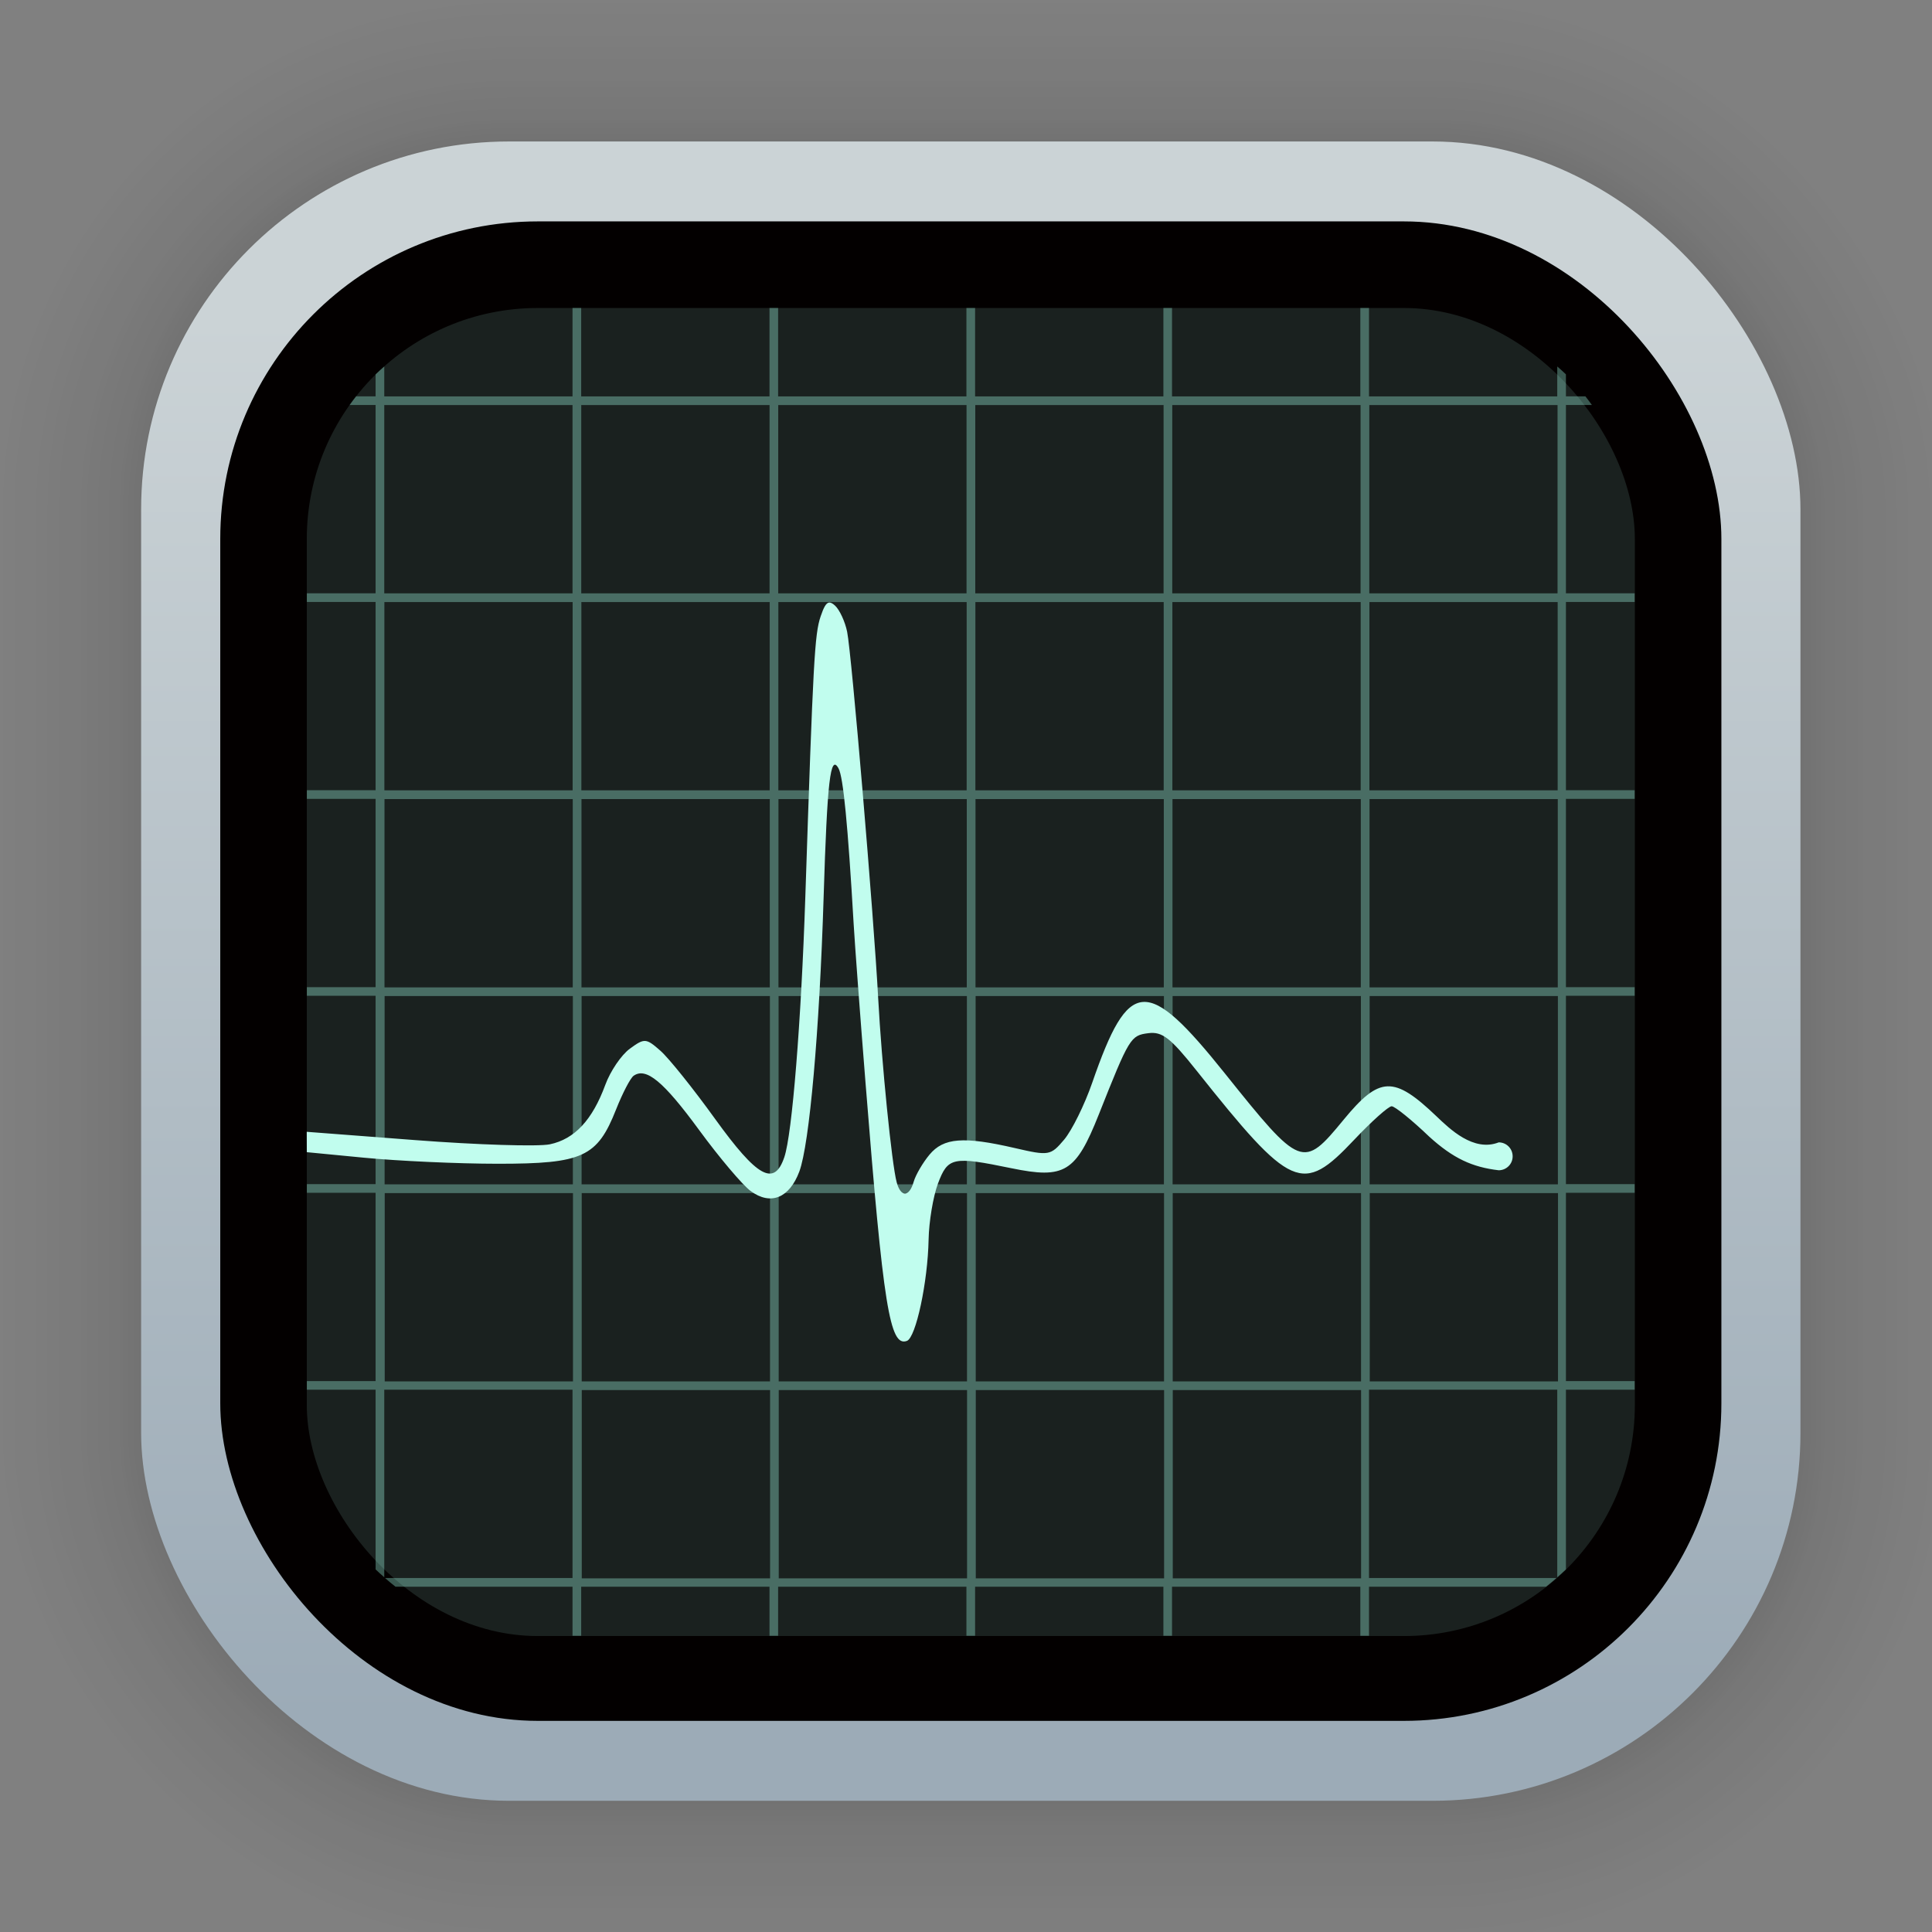 <?xml version="1.0" encoding="UTF-8"?>
<svg id="svg2781" width="128" height="128" version="1.1" viewBox="0 0 33.867 33.867" xmlns="http://www.w3.org/2000/svg" xmlns:cc="http://creativecommons.org/ns#" xmlns:dc="http://purl.org/dc/elements/1.1/" xmlns:rdf="http://www.w3.org/1999/02/22-rdf-syntax-ns#" xmlns:xlink="http://www.w3.org/1999/xlink">
 <rect x="0" y="0" width="33.867" height="33.867" fill="#808080" stroke="none"/>
 <defs id="defs2775">
  <linearGradient id="linearGradient1940" x1="16.938" x2="16.938" y1="5.627" y2="30.152" gradientTransform="translate(.078 -.039)" gradientUnits="userSpaceOnUse">
   <stop id="stop1934" stop-color="#cbd3d6" offset="0"/>
   <stop id="stop1936" stop-color="#9cabb7" offset="1"/>
  </linearGradient>
 </defs>
 <g id="layer1">
  <g id="g1702" transform="matrix(.976 0 0 .976 -65.67 -37.242)" fill="none" opacity=".297" stroke="#000" stroke-linecap="round" stroke-linejoin="round" stroke-opacity=".02">
   <rect id="rect1634" x="69.84" y="40.71" width="29.811" height="29.811" rx="6.61" ry="6.61" stroke-width=".1"/>
   <rect id="rect1638" x="69.84" y="40.71" width="29.811" height="29.811" rx="6.61" ry="6.61" stroke-width=".2"/>
   <rect id="rect1640" x="69.84" y="40.71" width="29.811" height="29.811" rx="6.61" ry="6.61" stroke-width=".3"/>
   <rect id="rect1642" x="69.84" y="40.71" width="29.811" height="29.811" rx="6.61" ry="6.61" stroke-width=".4"/>
   <rect id="rect1644" x="69.84" y="40.71" width="29.811" height="29.811" rx="6.61" ry="6.61" stroke-width=".5"/>
   <rect id="rect1646" x="69.84" y="40.71" width="29.811" height="29.811" rx="6.61" ry="6.61" stroke-width=".6"/>
   <rect id="rect1648" x="69.84" y="40.71" width="29.811" height="29.811" rx="6.61" ry="6.61" stroke-width=".7"/>
   <rect id="rect1650" x="69.84" y="40.71" width="29.811" height="29.811" rx="6.61" ry="6.61" stroke-width=".8"/>
   <rect id="rect1652" x="69.84" y="40.71" width="29.811" height="29.811" rx="6.61" ry="6.61"/>
   <rect id="rect1654" x="69.84" y="40.71" width="29.811" height="29.811" rx="6.61" ry="6.61" stroke-width="1.2"/>
   <rect id="rect1656" x="69.84" y="40.71" width="29.811" height="29.811" rx="6.61" ry="6.61" stroke-width="1.4"/>
   <rect id="rect1658" x="69.84" y="40.71" width="29.811" height="29.811" rx="6.61" ry="6.61" stroke-width="1.6"/>
   <rect id="rect1660" x="69.84" y="40.71" width="29.811" height="29.811" rx="6.61" ry="6.61" stroke-width="1.8"/>
   <rect id="rect1662" x="69.84" y="40.71" width="29.811" height="29.811" rx="6.61" ry="6.61" stroke-width="2"/>
   <rect id="rect1664" x="69.84" y="40.71" width="29.811" height="29.811" rx="6.61" ry="6.61" stroke-width="2.2"/>
   <rect id="rect1666" x="69.84" y="40.71" width="29.811" height="29.811" rx="6.61" ry="6.61" stroke-width="2.6"/>
   <rect id="rect1668" x="69.84" y="40.71" width="29.811" height="29.811" rx="6.61" ry="6.61" stroke-width="3"/>
   <rect id="rect1670" x="69.84" y="40.71" width="29.811" height="29.811" rx="6.61" ry="6.61" stroke-width="3.4"/>
   <rect id="rect1672" x="69.84" y="40.71" width="29.811" height="29.811" rx="6.61" ry="6.61" stroke-width="3.8"/>
   <rect id="rect1674" x="69.84" y="40.71" width="29.811" height="29.811" rx="6.61" ry="6.61" stroke-width="4.2"/>
   <rect id="rect1676" x="69.84" y="40.71" width="29.811" height="29.811" rx="6.61" ry="6.61" stroke-width="4.6"/>
   <rect id="rect1678" x="69.84" y="40.71" width="29.811" height="29.811" rx="6.61" ry="6.61" stroke-width="5"/>
  </g>
  <rect id="rect849" x="2.474" y="2.48" width="29.087" height="29.087" rx="6.449" ry="6.449" fill="url(#linearGradient1940)" stroke-linecap="round" stroke-linejoin="round" stroke-width="2.688"/>
  <rect id="rect2807-7" x="3.861" y="3.881" width="26.314" height="26.285" rx="5.567" ry="5.567" fill="#030000" stroke-width="1.775"/>
  <rect id="rect2809-5" x="5.378" y="5.399" width="23.28" height="23.28" rx="4.049" ry="4.049" fill="#1a211f" stroke-width="1.571"/>
  <path id="path2811-3" d="m10.036 5.399v1.55h-3.3v-0.525c-0.051 0.046-0.103 0.09-0.152 0.138v0.386h-0.342c-0.039 0.049-0.076 0.1-0.113 0.151h0.455v3.301h-1.205v0.152h1.205v3.3h-1.205v0.152h1.205v3.301h-1.205v0.151h1.205v3.301h-1.205v0.152h1.205v3.301h-1.205v0.151h1.205v3.15c0.049 0.048 0.101 0.093 0.152 0.138v-3.288h3.3v3.301h-3.286c0.059 0.052 0.119 0.103 0.182 0.152h3.104v0.86h0.152v-0.86h3.301v0.86h0.151v-0.86h3.301v0.86h0.152v-0.86h3.301v0.86h0.151v-0.86h3.301v0.86h0.152v-0.86h3.104c0.062-0.049 0.123-0.1 0.182-0.152h-3.286v-3.301h3.3v3.288c0.051-0.046 0.103-0.09 0.152-0.138v-3.15h1.205v-0.151h-1.205v-3.301h1.205v-0.152h-1.205v-3.301h1.205v-0.151h-1.205v-3.301h1.205v-0.152h-1.205v-3.3h1.205v-0.152h-1.205v-3.301h0.455c-0.037-0.051-0.074-0.102-0.113-0.151h-0.342v-0.386c-0.049-0.048-0.101-0.093-0.152-0.138v0.525h-3.3v-1.55h-0.152v1.55h-3.301v-1.55h-0.151v1.55h-3.301v-1.55h-0.152v1.55h-3.301v-1.55h-0.151v1.55h-3.301v-1.55h-0.152zm-3.3 1.701h3.3v3.301h-3.3zm3.453 0h3.301v3.301h-3.301zm3.453 0h3.301v3.301h-3.301zm3.454 0h3.301v3.301h-3.301zm3.453 0h3.301v3.301h-3.301zm3.454 0h3.3v3.301h-3.3zm-17.265 3.454h3.3v3.3h-3.3zm3.453 0h3.301v3.3h-3.301zm3.453 0h3.301v3.3h-3.301zm3.454 0h3.301v3.3h-3.301zm3.453 0h3.301v3.3h-3.301zm3.454 0h3.3v3.3h-3.3zm-17.265 3.453h3.3v3.301h-3.3zm3.453 0h3.301v3.301h-3.301zm3.453 0h3.301v3.301h-3.301zm3.454 0h3.301v3.301h-3.301zm3.453 0h3.301v3.301h-3.301zm3.454 0h3.3v3.301h-3.3zm-17.265 3.453h3.3v3.301h-3.3zm3.453 0h3.301v3.301h-3.301zm3.453 0h3.301v3.301h-3.301zm3.454 0h3.301v3.301h-3.301zm3.453 0h3.301v3.301h-3.301zm3.454 0h3.3v3.301h-3.3zm-17.265 3.454h3.3v3.301h-3.3zm3.453 0h3.301v3.301h-3.301zm3.453 0h3.301v3.301h-3.301zm3.454 0h3.301v3.301h-3.301zm3.453 0h3.301v3.301h-3.301zm3.454 0h3.3v3.301h-3.3zm-13.813 3.453h3.301v3.301h-3.301zm3.453 0h3.301v3.301h-3.301zm3.454 0h3.301v3.301h-3.301zm3.453 0h3.301v3.301h-3.301z" fill="#a1fbe6" opacity=".35" stroke-width=".506"/>
  <path id="path2815-6" d="m14.531 10.563c-0.051 0.008-0.092 0.083-0.146 0.243-0.105 0.31-0.13 0.755-0.268 4.914-0.073 2.195-0.231 4.161-0.368 4.564-0.177 0.521-0.472 0.358-1.213-0.669-0.381-0.529-0.812-1.067-0.959-1.196-0.252-0.222-0.28-0.223-0.536-0.036-0.149 0.109-0.342 0.393-0.43 0.633-0.227 0.618-0.539 0.952-0.972 1.043-0.206 0.043-1.271 0.01-2.364-0.074l-1.898-0.145c3.175e-4 0.119 0.001 0.238 9.79e-4 0.357l0.994 0.096c0.596 0.058 1.658 0.107 2.358 0.107 1.486 0 1.74-0.117 2.07-0.953 0.113-0.285 0.251-0.551 0.308-0.59 0.219-0.152 0.523 0.1 1.146 0.95 0.355 0.485 0.763 0.967 0.906 1.072 0.349 0.256 0.678 0.123 0.852-0.343 0.177-0.475 0.353-2.459 0.426-4.815 0.063-2.036 0.118-2.511 0.261-2.252 0.083 0.15 0.164 0.989 0.265 2.725 0.021 0.358 0.114 1.611 0.208 2.784 0.313 3.936 0.426 4.638 0.726 4.527 0.158-0.059 0.366-1.034 0.38-1.777 0.006-0.311 0.079-0.752 0.163-0.978 0.174-0.466 0.259-0.484 1.287-0.272 0.934 0.193 1.131 0.071 1.532-0.938 0.538-1.356 0.559-1.389 0.87-1.429 0.242-0.031 0.387 0.08 0.841 0.651 1.668 2.097 1.858 2.18 2.763 1.222 0.308-0.326 0.605-0.592 0.661-0.592 0.056 0 0.353 0.24 0.659 0.533 0.417 0.379 0.753 0.535 1.218 0.589 0.135-1.72e-4 0.245-0.11 0.244-0.245-1.7e-4 -0.135-0.109-0.244-0.244-0.244-0.443 0.173-0.862-0.239-1.089-0.455-0.75-0.717-0.999-0.709-1.63 0.058-0.713 0.867-0.747 0.855-2.08-0.81-1.369-1.71-1.686-1.688-2.326 0.159-0.135 0.391-0.358 0.84-0.493 1-0.238 0.281-0.266 0.286-0.863 0.148-0.903-0.209-1.251-0.181-1.498 0.116-0.118 0.142-0.242 0.355-0.276 0.473-0.078 0.274-0.227 0.278-0.299 9e-3 -0.085-0.312-0.263-2.09-0.324-3.227-0.077-1.443-0.466-6.04-0.544-6.421-0.036-0.177-0.131-0.383-0.211-0.458-0.043-0.04-0.078-0.059-0.109-0.054z" fill="#c1fdee" stroke-width=".883"/>
 </g>
</svg>
